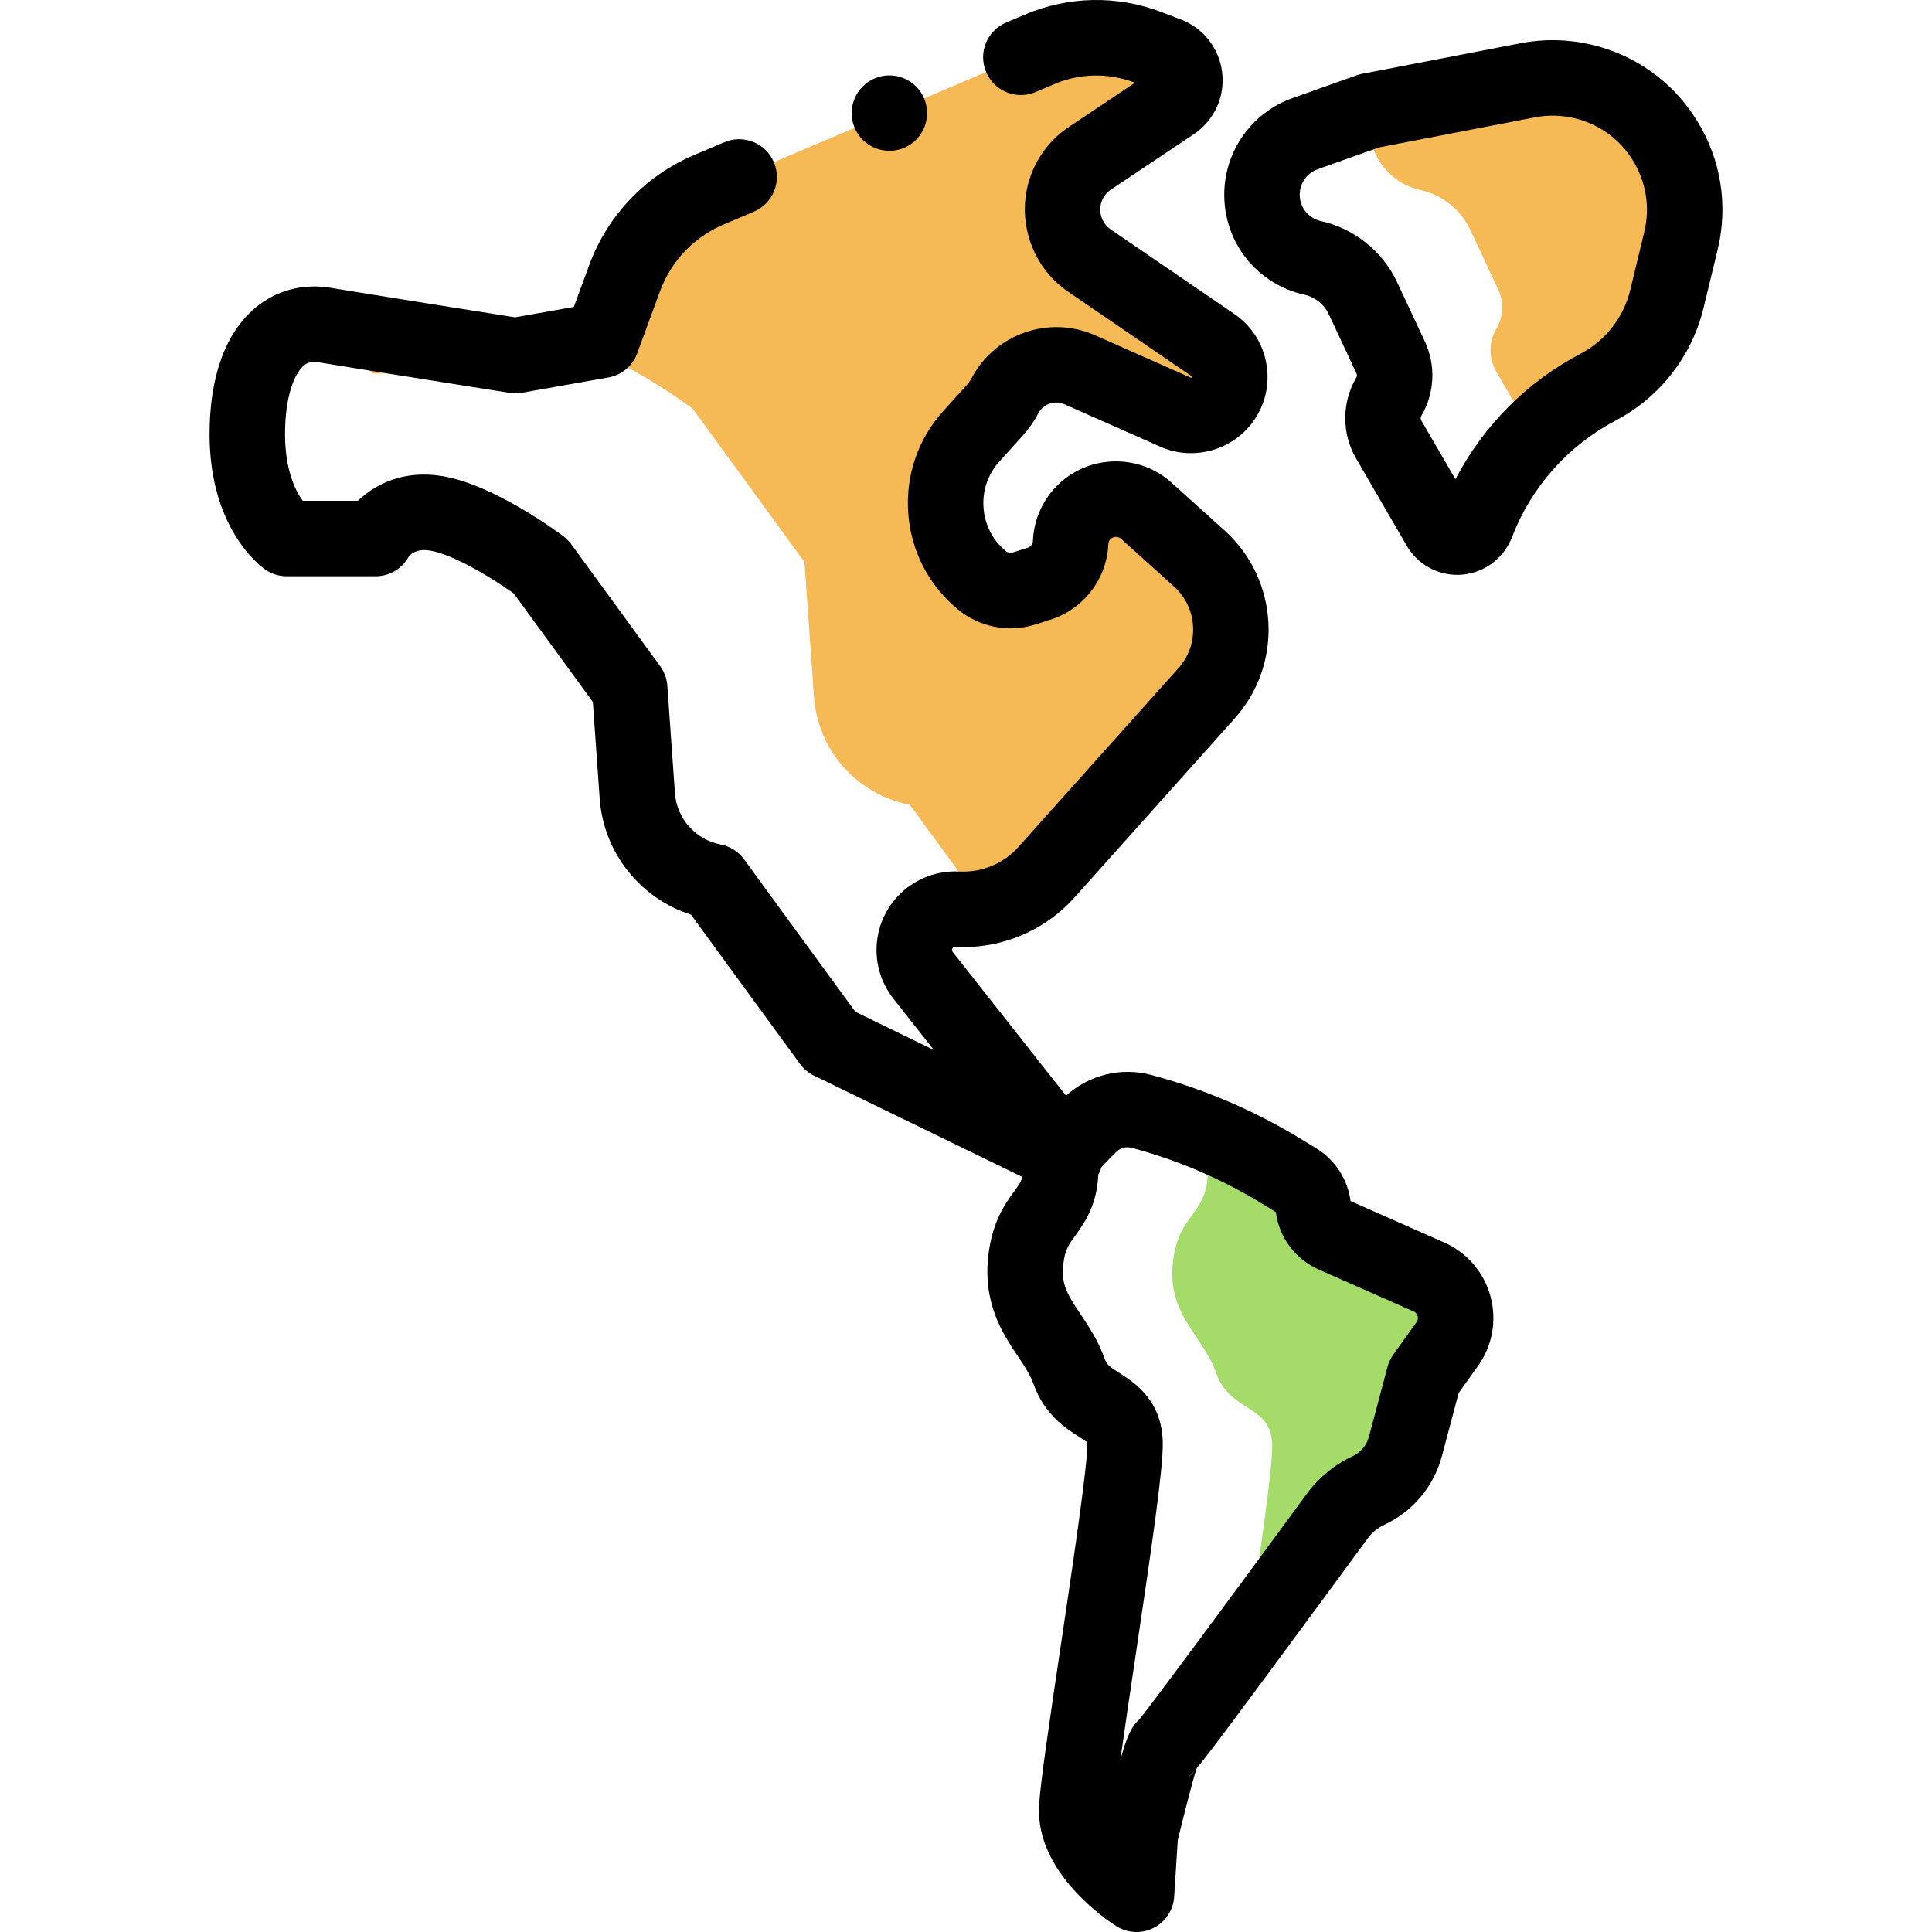 <?xml version="1.0" encoding="iso-8859-1"?>
<!-- Generator: Adobe Illustrator 19.0.0, SVG Export Plug-In . SVG Version: 6.00 Build 0)  -->
<svg version="1.1" id="Capa_1" xmlns="http://www.w3.org/2000/svg" xmlns:xlink="http://www.w3.org/1999/xlink" x="0px" y="0px"
	 viewBox="0 0 512.003 512.003" style="enable-background:new 0 0 512.003 512.003;" xml:space="preserve">
<path style="fill:#A5DC69;" d="M354.397,401.774c2.143-2.921,4.982-5.248,8.265-6.78l0,0c4.839-2.258,8.428-6.545,9.8-11.706
	l4.915-18.488l6.161-8.605c4.386-6.125,2.036-14.734-4.854-17.78l-25.222-11.153c-3.023-1.337-5.1-4.188-5.443-7.476
	c-0.299-2.862-1.917-5.42-4.374-6.917l-4.19-2.553c-4.913-2.993-10.007-5.658-15.235-8.021c-1.284,1.359-2.698,2.909-4.256,4.685
	c1.349,15.507-7.417,13.147-9.102,27.305c-1.686,14.159,7.754,19.215,11.462,29.665c3.708,10.451,14.496,8.091,14.823,18.878
	c0.172,5.692-3.213,28.839-6.549,51.269C339.805,421.646,349.492,408.457,354.397,401.774z"/>
<g>
	<path style="fill:#F5B955;" d="M133.504,93.741c-8.273-1.309-31.282-4.954-43.389-6.93c3.823,8.636,8.793,12.173,8.793,12.173
		h29.628C128.536,98.984,130.083,96.172,133.504,93.741z"/>
	<path style="fill:#F5B955;" d="M241.122,213.263L241.122,213.263l19.831,27.16c6.28-1.232,12.068-4.466,16.421-9.333l42.395-47.382
		c9.291-10.384,8.438-26.324-1.906-35.659l-14.063-12.689c-2.204-1.989-5.067-3.09-8.036-3.09h-0.051
		c-6.428,0-11.713,5.066-11.985,11.488c-0.213,5.031-3.546,9.394-8.344,10.922l-3.927,1.251c-3.903,1.243-8.171,0.409-11.319-2.213
		l0,0c-11.571-9.638-12.795-26.968-2.693-38.136l6.054-6.693c1.124-1.242,2.089-2.618,2.876-4.097
		c3.774-7.094,12.387-10.068,19.733-6.814l25.432,11.265c4.391,1.945,9.544,0.571,12.384-3.302c0.047-0.064,0.084-0.132,0.129-0.197
		c-3.294-4.921-5.162-10.559-5.545-16.301L288.7,69.049c-6.378-4.364-8.835-12.592-5.895-19.738l0,0
		c1.236-3.005,3.339-5.574,6.041-7.38l21.951-14.675c4.879-3.262,4.042-10.671-1.442-12.762l-5.143-1.961
		C294.939,9,284.655,9.192,275.52,13.07l-87.781,37.268c-10.301,4.373-18.333,12.813-22.192,23.317l-6.073,16.532l-7.084,1.25
		c13.961,3.957,31.17,16.858,31.17,16.858l29.628,40.633l2.529,35.746C216.72,198.863,227.15,210.599,241.122,213.263z"/>
	<path style="fill:#F5B955;" d="M445.467,63.836c4.58-18.953-7.222-37.992-26.234-42.321l0,0c-4.73-1.077-9.633-1.158-14.397-0.239
		l-41.332,7.979c-0.365,1.395-0.566,2.847-0.566,4.336c0,8.042,5.586,15.006,13.437,16.749l0,0
		c5.854,1.301,10.772,5.244,13.314,10.675l7.351,15.704c1.566,3.346,1.382,7.248-0.49,10.432c-2.05,3.486-2.063,7.805-0.035,11.303
		l9.827,16.943c4.986-5.105,10.774-9.443,17.191-12.815l0,0c9.155-4.81,15.794-13.33,18.223-23.381L445.467,63.836z"/>
</g>
<path d="M382.726,329.268l-24.815-10.974c-0.742-5.748-4.105-10.944-9.065-13.966l-4.189-2.553
	c-12.34-7.519-25.679-13.214-39.645-16.925c-7.903-2.101-16.456,0.017-22.506,5.515l-30.04-38.104
	c-0.115-0.146-0.178-0.327-0.178-0.51c0-0.087,0-0.353,0.256-0.595c0.256-0.243,0.519-0.231,0.607-0.224
	c12.062,0.63,23.617-4.167,31.677-13.176l42.395-47.382c12.926-14.446,11.733-36.764-2.659-49.751l-14.062-12.688
	c-4.049-3.653-9.282-5.666-14.788-5.666c-11.823,0-21.476,9.253-21.975,21.062c-0.035,0.834-0.593,1.565-1.389,1.818l-3.927,1.251
	c-0.651,0.206-1.356,0.07-1.884-0.368c-3.483-2.902-5.579-6.991-5.898-11.515c-0.319-4.524,1.18-8.868,4.222-12.23l6.057-6.695
	c1.676-1.854,3.119-3.91,4.286-6.106c1.305-2.45,4.315-3.492,6.856-2.367l25.431,11.264c8.617,3.818,18.922,1.074,24.499-6.53
	c3.268-4.457,4.556-9.911,3.626-15.359c-0.929-5.449-3.953-10.169-8.516-13.291l-32.756-22.408
	c-2.466-1.688-3.431-4.918-2.295-7.678c0.483-1.175,1.297-2.169,2.352-2.874l21.951-14.676c5.38-3.597,8.271-9.825,7.544-16.255
	c-0.727-6.431-4.934-11.856-10.981-14.162l-5.144-1.961c-11.746-4.478-24.59-4.239-36.162,0.673l-4.979,2.113
	c-5.084,2.158-7.456,8.028-5.298,13.112c2.159,5.084,8.031,7.457,13.112,5.298l4.979-2.113c6.791-2.884,14.329-3.022,21.222-0.396
	l0.128,0.049L283.288,33.62c-4.365,2.918-7.729,7.028-9.731,11.889c-4.706,11.44-0.712,24.811,9.497,31.795l32.754,22.409
	c0.035,0.023,0.078,0.054,0.095,0.147c0.016,0.094-0.015,0.136-0.039,0.169c-0.062,0.083-0.175,0.114-0.271,0.072L290.16,88.837
	c-12.079-5.348-26.403-0.404-32.613,11.265c-0.397,0.749-0.89,1.45-1.46,2.081l-6.057,6.693c-6.729,7.44-10.046,17.049-9.339,27.056
	c0.707,10.007,5.342,19.052,13.049,25.472c5.799,4.832,13.561,6.347,20.753,4.058l3.926-1.251
	c8.762-2.79,14.911-10.838,15.302-20.026c0.045-1.072,0.921-1.911,2.045-1.911c0.495,0,0.97,0.183,1.337,0.515l14.063,12.688
	c6.239,5.631,6.757,15.306,1.153,21.567l-42.395,47.382c-4.001,4.472-9.76,6.845-15.723,6.539
	c-5.685-0.295-11.294,1.772-15.417,5.682c-4.124,3.908-6.491,9.408-6.497,15.092c-0.004,4.661,1.583,9.245,4.47,12.908l10.73,13.61
	l-20.8-10.12l-29.51-40.415c-1.495-2.048-3.713-3.451-6.203-3.926c-6.651-1.268-11.63-6.871-12.108-13.625l-2.012-28.435
	c-0.132-1.872-0.789-3.669-1.895-5.186l-23.568-32.322c-0.585-0.802-1.286-1.513-2.08-2.108
	c-1.853-1.39-18.487-13.641-31.937-15.922c-10.392-1.759-17.945,2.136-22.524,6.515H80.217c-1.918-2.662-4.68-8.14-4.68-17.608
	c0-10.319,2.57-16.172,4.976-18.21c0.748-0.635,1.796-1.239,3.919-0.881c12.024,2.004,50.203,8.034,50.588,8.095
	c1.093,0.172,2.207,0.163,3.298-0.03l22.895-4.041c3.507-0.619,6.42-3.057,7.648-6.399l6.073-16.531
	c2.895-7.88,8.986-14.28,16.713-17.561l8.138-3.455c5.084-2.158,7.456-8.029,5.298-13.113c-2.157-5.083-8.029-7.454-13.112-5.297
	l-8.14,3.456c-12.794,5.433-22.879,16.028-27.67,29.073l-4.09,11.133l-15.583,2.75c-7.482-1.183-38.259-6.055-48.768-7.807
	c-7.451-1.24-14.599,0.658-20.134,5.349c-7.883,6.678-12.049,18.251-12.049,33.471c0,24.655,13.151,34.699,14.651,35.764
	c1.691,1.2,3.714,1.845,5.787,1.845h23.567c3.651,0,7.013-1.99,8.769-5.192c0.012-0.024,1.481-2.328,5.721-1.604
	c6.125,1.039,16.305,7.185,22.117,11.352l20.959,28.745l1.81,25.569c1.017,14.372,10.751,26.515,24.214,30.817l28.869,39.538
	c0.963,1.318,2.233,2.381,3.701,3.095l55.209,26.858c-0.314,1.319-0.984,2.24-2.076,3.733c-2.321,3.174-5.83,7.97-6.902,16.981
	c-1.53,12.851,3.848,20.886,7.774,26.753c1.774,2.651,3.307,4.941,4.192,7.438c2.878,8.111,8.634,11.786,12.072,13.981
	c0.736,0.47,1.707,1.09,2.152,1.466c0.011,0.094,0.021,0.223,0.027,0.391c0.156,5.16-4.024,33.24-7.077,53.744
	c-2.893,19.434-5.392,36.219-5.713,42.163c-0.963,17.813,18.285,30.522,20.482,31.913c1.627,1.029,3.484,1.549,5.348,1.549
	c1.553,0,3.11-0.361,4.541-1.091c3.146-1.604,5.213-4.749,5.438-8.272l0.956-14.986c1.783-7.413,4.019-16.028,5.016-19.078
	c2.963-3.504,8.079-10.412,18.655-24.692c9.908-13.377,20.956-28.417,26.66-36.191c1.144-1.558,2.677-2.814,4.432-3.634
	c7.544-3.52,13.098-10.152,15.237-18.199l4.445-16.721l5.098-7.119c3.851-5.378,5.059-12.121,3.316-18.501
	C393.243,337.135,388.775,331.942,382.726,329.268z M314.674,471.176c0.537-0.463,1.158-1.096,1.941-1.991
	C316.146,469.833,315.503,470.537,314.674,471.176z M375.408,350.372l-6.162,8.604c-0.704,0.982-1.224,2.085-1.534,3.254
	l-4.914,18.487c-0.613,2.305-2.204,4.205-4.367,5.214c-4.79,2.236-8.974,5.669-12.098,9.926
	c-23.542,32.086-40.518,54.954-44.358,59.769c-2.271,1.957-3.518,5.166-5.074,10.795c1.063-7.678,2.521-17.48,3.954-27.102
	c4.664-31.328,7.481-50.817,7.285-57.293c-0.333-11.039-7.537-15.639-11.407-18.108c-2.76-1.762-3.458-2.324-3.986-3.813
	c-1.723-4.854-4.218-8.582-6.419-11.872c-3.601-5.38-5.166-7.981-4.537-13.268c0.453-3.803,1.424-5.129,3.186-7.538
	c3.016-4.123,5.72-8.534,6.081-16.155c0.363-0.639,0.646-1.31,0.857-1.998c1.397-1.498,2.72-2.855,3.947-4.04
	c1.08-1.041,2.582-1.435,4.012-1.058c12.111,3.22,23.677,8.157,34.378,14.678l3.865,2.354c0.835,6.67,5.136,12.47,11.301,15.196
	l25.222,11.152c0.676,0.299,0.946,0.831,1.054,1.225C375.799,349.177,375.838,349.772,375.408,350.372z"/>
<path d="M235.697,39.975c2.63,0,5.21-1.07,7.069-2.93c1.86-1.86,2.931-4.44,2.931-7.07s-1.07-5.21-2.931-7.07
	c-1.859-1.859-4.439-2.93-7.069-2.93c-2.631,0-5.21,1.07-7.07,2.93c-1.86,1.86-2.93,4.44-2.93,7.07s1.069,5.21,2.93,7.07
	C230.487,38.905,233.066,39.975,235.697,39.975z"/>
<path d="M449.697,31.923c-6.39-10.307-16.419-17.465-28.243-20.157c-6.122-1.395-12.35-1.498-18.512-0.308l-42,8.108
	c-0.494,0.095-0.98,0.228-1.454,0.396l-16.988,6.04c-10.802,3.841-18.059,14.125-18.059,25.589c0,12.826,8.745,23.728,21.266,26.511
	c2.806,0.624,5.208,2.55,6.427,5.152l7.352,15.706c0.168,0.358,0.147,0.777-0.054,1.119c-3.874,6.585-3.899,14.781-0.066,21.392
	l13.428,23.148c2.764,4.765,7.901,7.725,13.41,7.725c6.357,0,12.168-3.984,14.455-9.903l0.079-0.203
	c5.121-13.254,14.869-24.193,27.447-30.804c11.699-6.146,20.188-17.038,23.293-29.885l3.713-15.365
	C458.036,54.398,456.086,42.231,449.697,31.923z M435.748,61.488l-3.713,15.365c-1.753,7.256-6.547,13.407-13.154,16.877
	c-14.26,7.493-25.805,19.135-33.18,33.287l-9.036-15.58c-0.219-0.376-0.218-0.842,0.003-1.218
	c3.547-6.028,3.893-13.409,0.928-19.739l-7.351-15.704c-3.83-8.183-11.381-14.237-20.199-16.196
	c-3.301-0.733-5.606-3.607-5.606-6.988c0-3.022,1.913-5.733,4.76-6.746l16.275-5.786l41.259-7.966
	c3.421-0.66,6.881-0.602,10.28,0.171c6.566,1.496,12.137,5.472,15.686,11.195C436.247,48.185,437.329,54.942,435.748,61.488z"/>
<g>
</g>
<g>
</g>
<g>
</g>
<g>
</g>
<g>
</g>
<g>
</g>
<g>
</g>
<g>
</g>
<g>
</g>
<g>
</g>
<g>
</g>
<g>
</g>
<g>
</g>
<g>
</g>
<g>
</g>
</svg>
